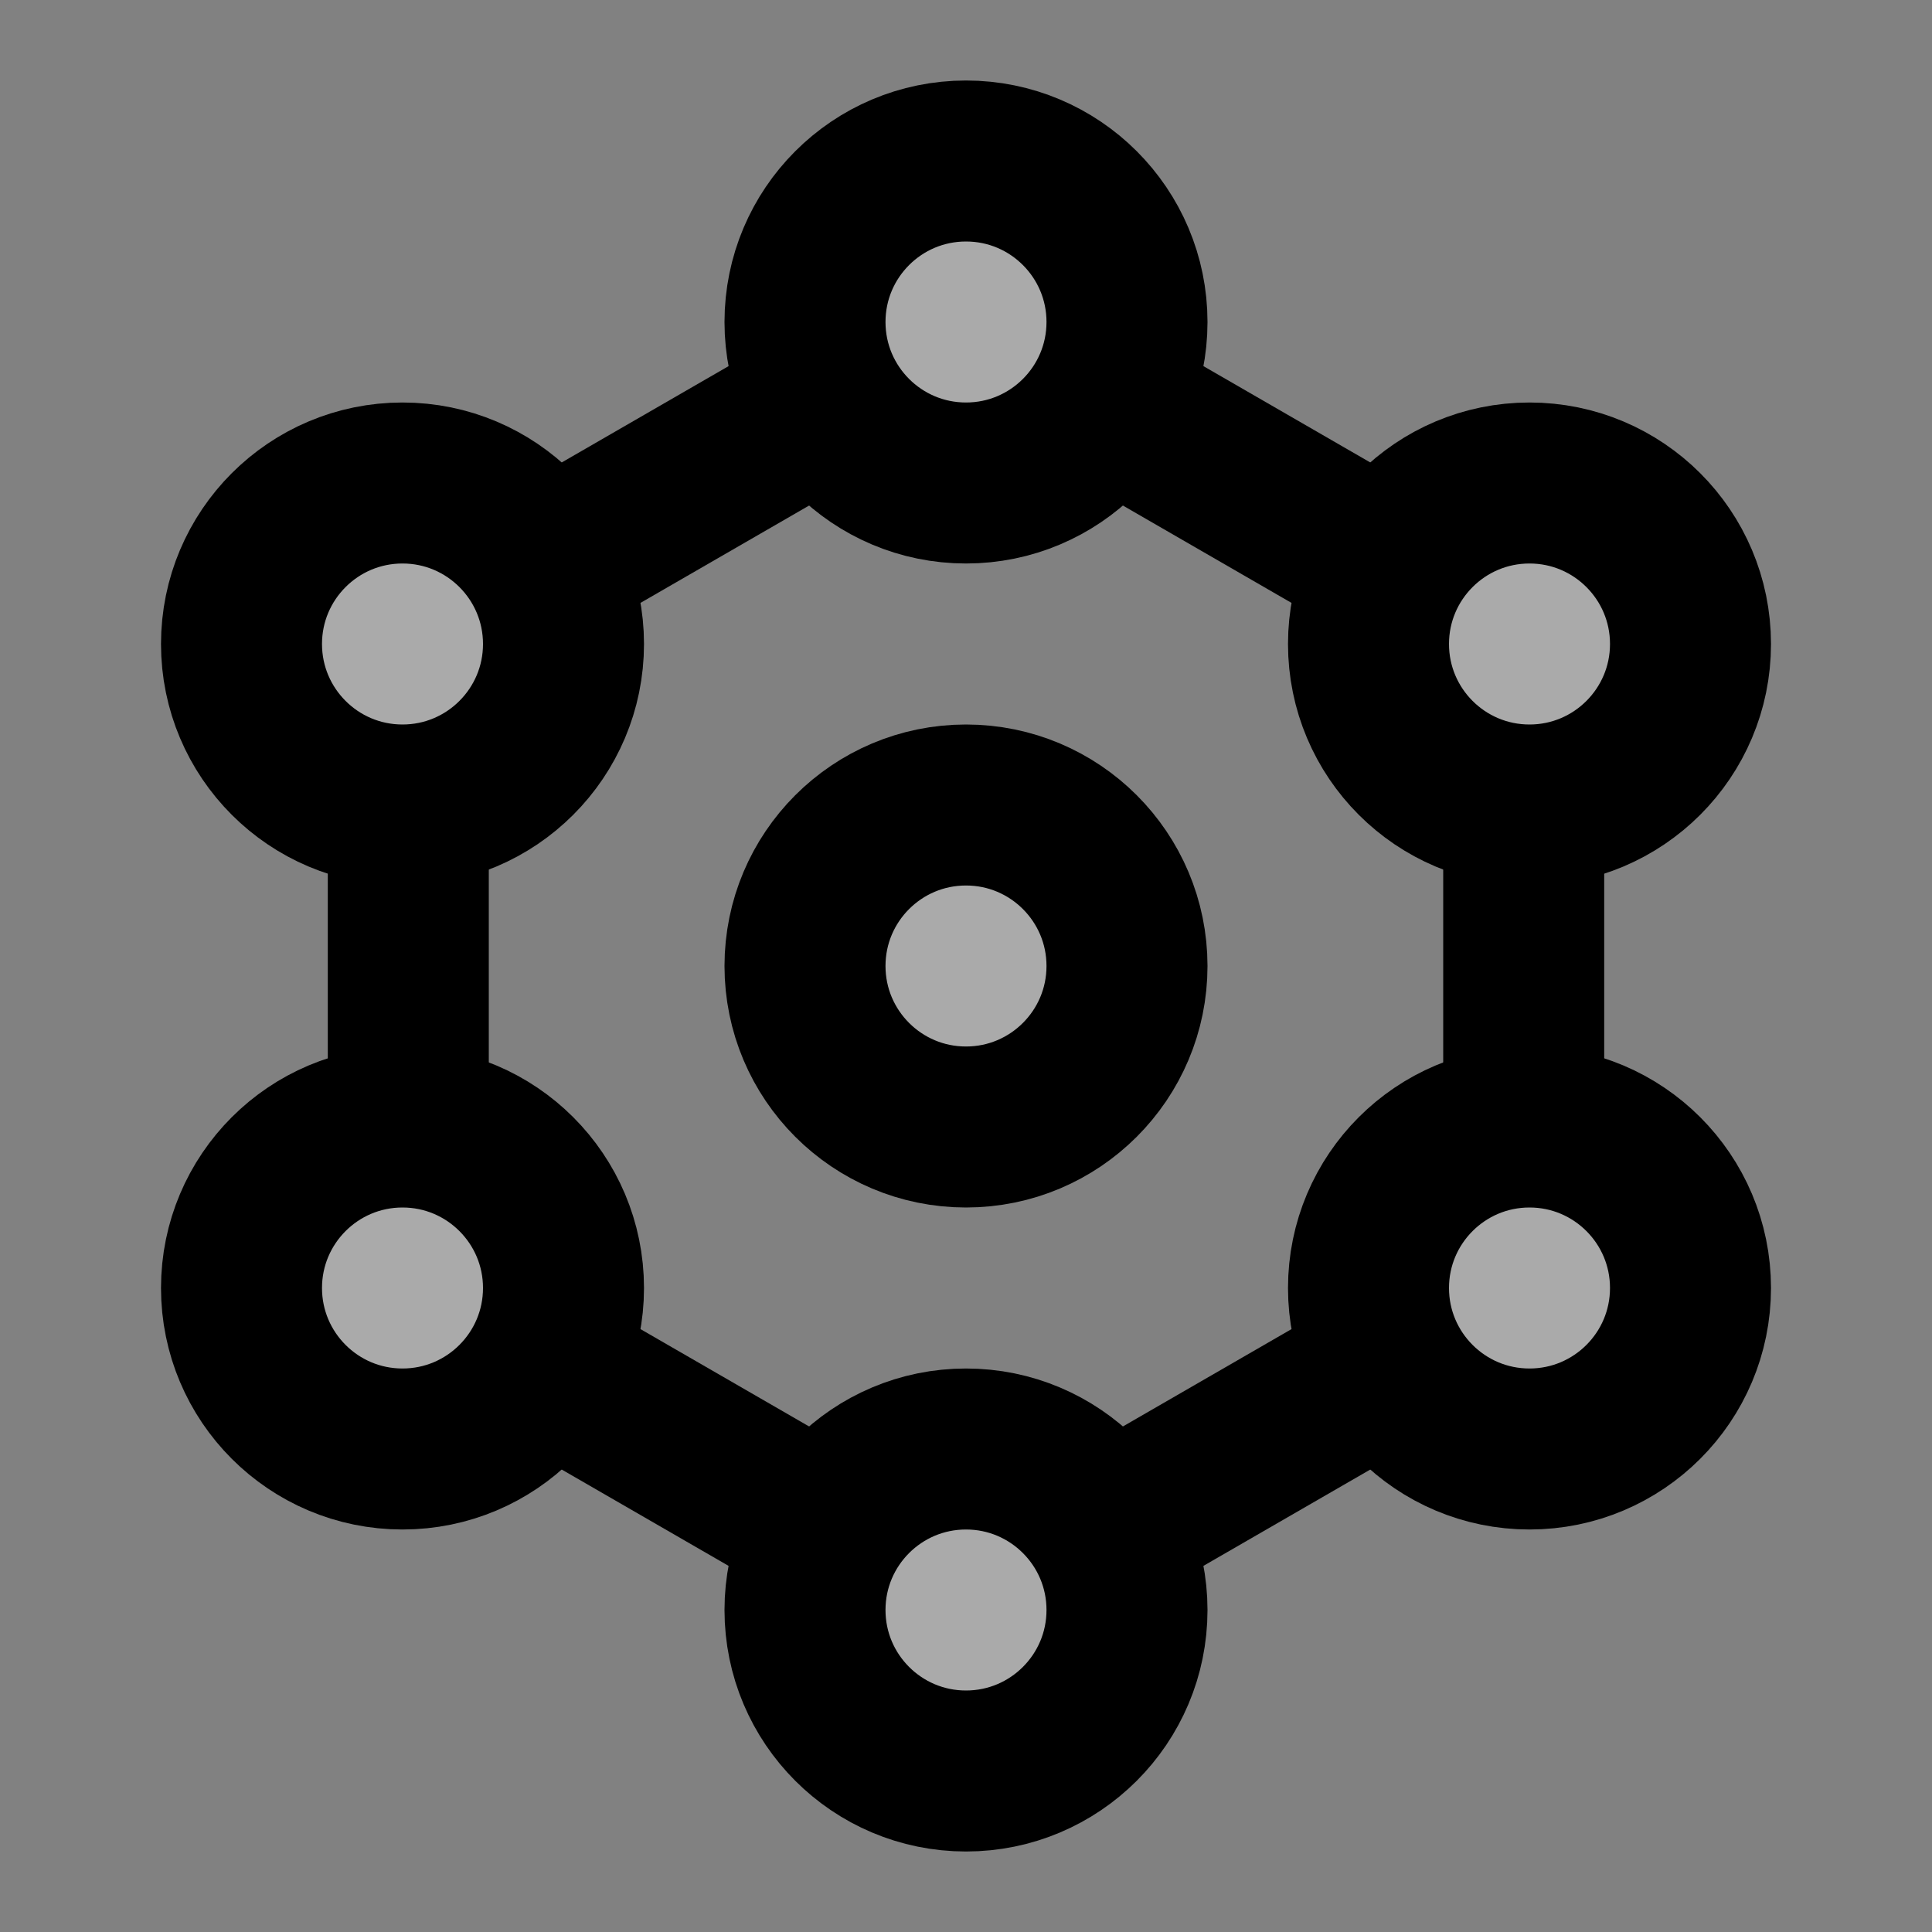 <svg width="48" height="48" viewBox="0 0 48 48" fill="none" xmlns="http://www.w3.org/2000/svg">
<rect x="0" y="0" width="48" height="48" fill="#808080" stroke="none"/>
<rect width="48" height="48" fill="white" fill-opacity="0.01"/>
<path d="M24 8L37.856 16V32L24 40L10.144 32V16L24 8Z" stroke="black" stroke-width="4" stroke-linecap="round" stroke-linejoin="round"/>
<circle cx="24" cy="40" r="4" fill="#aaa" stroke="black" stroke-width="4" stroke-linecap="round" stroke-linejoin="round"/>
<circle cx="24" cy="8" r="4" fill="#aaa" stroke="black" stroke-width="4" stroke-linecap="round" stroke-linejoin="round"/>
<circle cx="24" cy="24" r="4" fill="#aaa" stroke="black" stroke-width="4" stroke-linecap="round" stroke-linejoin="round"/>
<circle cx="38" cy="16" r="4" fill="#aaa" stroke="black" stroke-width="4" stroke-linecap="round" stroke-linejoin="round"/>
<circle cx="38" cy="32" r="4" fill="#aaa" stroke="black" stroke-width="4" stroke-linecap="round" stroke-linejoin="round"/>
<circle cx="10" cy="16" r="4" fill="#aaa" stroke="black" stroke-width="4" stroke-linecap="round" stroke-linejoin="round"/>
<circle cx="10" cy="32" r="4" fill="#aaa" stroke="black" stroke-width="4" stroke-linecap="round" stroke-linejoin="round"/>
</svg>
